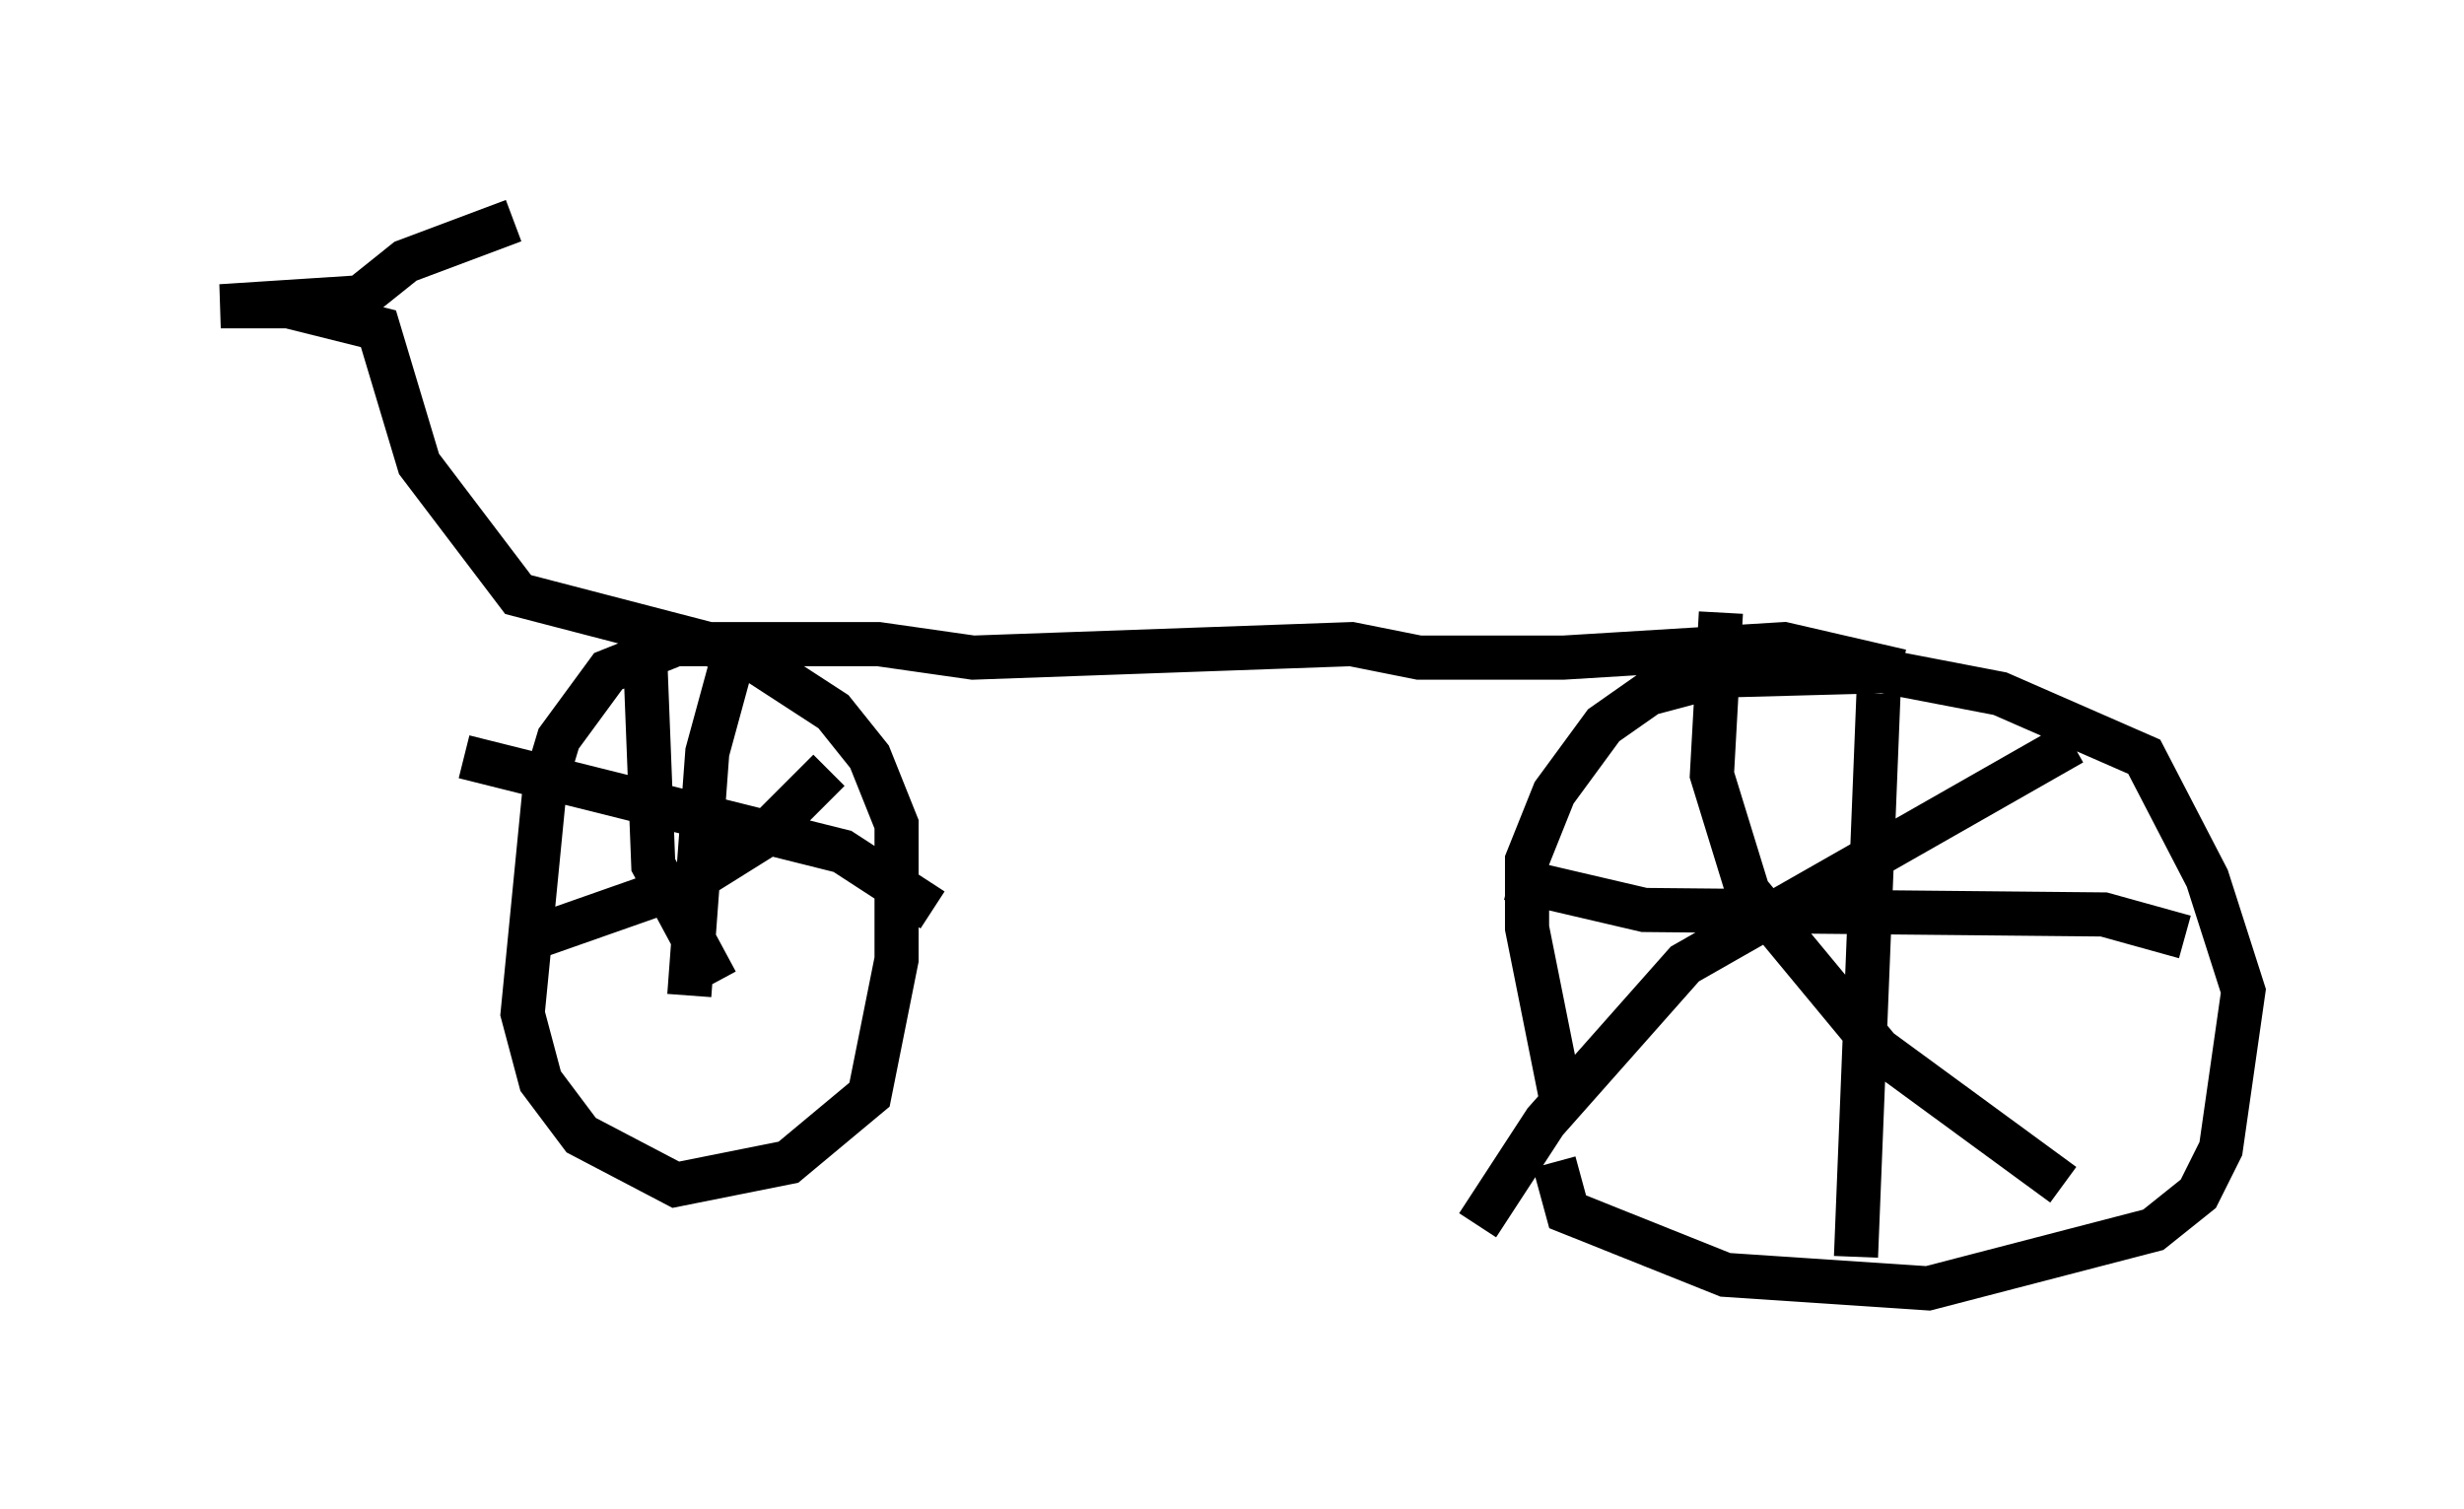<?xml version="1.0" encoding="utf-8" ?>
<svg baseProfile="full" height="34.194" version="1.1" width="55.836" xmlns="http://www.w3.org/2000/svg" xmlns:ev="http://www.w3.org/2001/xml-events" xmlns:xlink="http://www.w3.org/1999/xlink"><defs /><rect fill="white" height="34.194" width="55.836" x="0" y="0" /><path d="M37.259, 28.173 m-1.838, -3.063 l-0.817, -4.083 0.0, -1.531 l0.613, -1.531 1.123, -1.531 l1.021, -0.715 1.531, -0.408 l3.777, -0.102 2.654, 0.51 l3.267, 1.429 1.429, 2.756 l0.817, 2.552 -0.51, 3.573 l-0.51, 1.021 -1.021, 0.817 l-5.104, 1.327 -4.594, -0.306 l-3.573, -1.429 -0.306, -1.123 m7.35, -10.617 l-0.51, 12.761 m-7.861, -8.575 l3.063, 0.715 10.413, 0.102 l1.838, 0.51 m-2.552, -4.39 l-8.779, 5.002 -3.165, 3.573 l-1.531, 2.348 m5.513, -13.883 l-0.204, 3.675 0.817, 2.654 l2.96, 3.573 4.185, 3.063 m-3.675, -11.638 l-2.654, -0.613 -5.002, 0.306 l-3.267, 0.0 -1.531, -0.306 l-8.575, 0.306 -2.144, -0.306 l-4.594, 0.0 -1.531, 0.613 l-1.123, 1.531 -0.306, 1.021 l-0.51, 5.206 0.408, 1.531 l0.919, 1.225 2.144, 1.123 l2.552, -0.51 1.838, -1.531 l0.613, -3.063 0.0, -3.063 l-0.613, -1.531 -0.817, -1.021 l-2.042, -1.327 -5.104, -1.327 l-2.246, -2.96 -0.919, -3.063 l-2.042, -0.51 -1.531, 0.0 l3.165, -0.204 1.021, -0.817 l2.45, -0.919 m5.002, 9.8 l-0.613, 2.246 -0.408, 5.513 m-5.104, -5.41 l8.575, 2.144 2.042, 1.327 m-2.348, -3.165 l-1.531, 1.531 -1.633, 1.021 l-3.777, 1.327 m2.756, -6.942 l0.204, 5.206 1.429, 2.654 " fill="none" stroke="black" stroke-width="1" /></svg>
